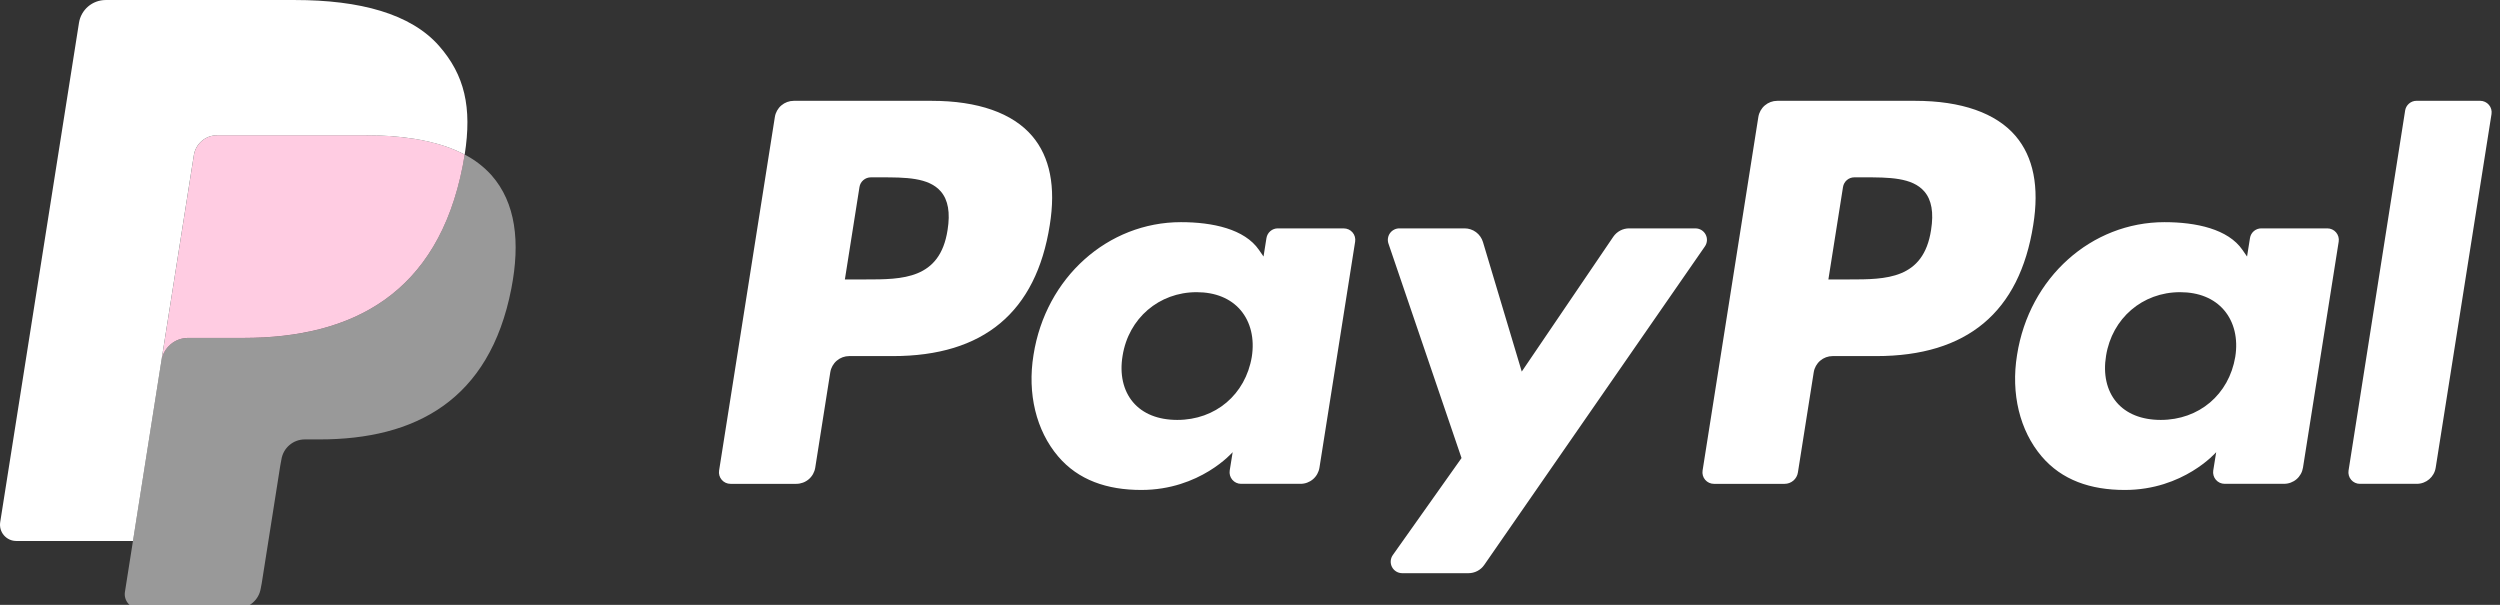 <svg width="124" height="30" viewBox="0 0 124 30" xmlns="http://www.w3.org/2000/svg" fill="none"><rect x="0" y="0" width="124" height="30" fill="#333333" stroke="none"/><g clip-path="url(#a)"><path d="M46.211 5.001h-6.839c-.226 0-.445.081-.618.228-.172.147-.286.351-.321.574l-2.766 17.537c-.013.081-.008.165.015.244.023.079.062.153.116.215.054.063.12.113.195.147.075.034.156.052.239.052h3.265c.226 0 .446-.081.618-.228.172-.147.286-.351.321-.575l.746-4.73c.035-.224.149-.427.321-.575.172-.147.391-.228.617-.228h2.165c4.505 0 7.105-2.18 7.784-6.5.306-1.89.013-3.375-.872-4.415-.972-1.142-2.696-1.746-4.985-1.746zm.789 6.405c-.374 2.454-2.249 2.454-4.062 2.454h-1.032l.724-4.583c.021-.134.089-.256.193-.344.103-.088.235-.137.37-.137h.473c1.235 0 2.4 0 3.002.704.359.42.469 1.044.332 1.906zm19.654-.079h-3.275c-.136 0-.267.048-.37.137-.103.088-.171.21-.193.344l-.145.916-.229-.332c-.709-1.029-2.29-1.373-3.868-1.373-3.619 0-6.71 2.741-7.312 6.586-.313 1.918.132 3.752 1.22 5.031.998 1.176 2.426 1.666 4.125 1.666 2.916 0 4.533-1.875 4.533-1.875l-.146.91c-.013.081-.008.165.014.244.022.079.061.153.115.216.053.063.12.113.194.148.075.035.156.053.239.053h2.95c.227 0 .446-.081.618-.228.172-.147.286-.351.321-.575l1.77-11.209c.013-.081.008-.164-.014-.243-.022-.079-.061-.153-.115-.215-.053-.063-.12-.113-.194-.147-.075-.034-.156-.052-.238-.052zm-4.565 6.374c-.316 1.871-1.801 3.127-3.695 3.127-.951 0-1.711-.305-2.199-.883-.484-.574-.668-1.391-.514-2.301.295-1.855 1.805-3.152 3.67-3.152.93 0 1.686.309 2.184.892.499.589.697 1.411.554 2.317zm22.007-6.374h-3.291c-.155 0-.308.038-.445.111-.137.073-.254.178-.342.306l-4.539 6.686-1.924-6.425c-.059-.196-.18-.368-.344-.49-.164-.122-.363-.188-.568-.188h-3.234c-.091 0-.18.021-.261.063-.081.041-.151.101-.204.175-.053.074-.088.159-.101.249-.013.09-.005.182.024.267l3.625 10.638-3.408 4.811c-.061.085-.096.186-.104.29-.007.104.014.209.062.302s.121.171.21.225c.089.054.192.083.297.083h3.287c.153 0 .305-.037.441-.108.136-.071.253-.174.34-.3l10.946-15.8c.059-.085.094-.186.101-.289.007-.104-.016-.208-.064-.3s-.121-.169-.21-.223c-.089-.054-.191-.082-.295-.082zM94.992 5.001h-6.84c-.226 0-.445.081-.617.228-.172.147-.286.351-.321.574l-2.766 17.537c-.013.081-.008.164.014.244.022.079.061.152.115.215.054.063.12.113.195.147.075.035.156.052.238.052h3.51c.158 0 .311-.057.432-.16.12-.103.2-.246.224-.402l.785-4.971c.035-.224.149-.427.321-.575.172-.147.391-.228.617-.228h2.164c4.506 0 7.105-2.18 7.785-6.5.307-1.89.012-3.375-.873-4.415-.971-1.142-2.694-1.746-4.983-1.746zm.789 6.405c-.373 2.454-2.248 2.454-4.062 2.454h-1.031l.725-4.583c.021-.134.089-.256.192-.345.103-.088.234-.137.37-.136h.473c1.234 0 2.4 0 3.002.704.359.42.468 1.044.331 1.906zm19.653-.079h-3.273c-.135 0-.267.048-.37.136-.103.088-.171.211-.192.345l-.145.916-.23-.332c-.709-1.029-2.289-1.373-3.867-1.373-3.619 0-6.709 2.741-7.311 6.586-.312 1.918.131 3.752 1.219 5.031 1 1.176 2.426 1.666 4.125 1.666 2.916 0 4.533-1.875 4.533-1.875l-.146.91c-.013.082-.008.165.015.244.022.08.061.153.115.216.054.063.12.113.195.148.075.034.157.052.239.052h2.949c.227 0 .446-.081.618-.228.172-.147.285-.351.32-.575l1.771-11.209c.013-.081.008-.165-.015-.244-.023-.079-.062-.153-.116-.215-.053-.063-.12-.113-.195-.147-.075-.034-.156-.052-.239-.052zm-4.565 6.374c-.314 1.871-1.801 3.127-3.695 3.127-.949 0-1.711-.305-2.199-.883-.484-.574-.666-1.391-.514-2.301.297-1.855 1.805-3.152 3.67-3.152.93 0 1.686.309 2.184.892.501.589.699 1.411.554 2.317zm8.426-12.219l-2.807 17.858c-.012.081-.008.164.015.244.022.079.061.152.115.215.053.063.119.113.194.147.075.035.156.052.238.052h2.822c.469 0 .867-.34.939-.803l2.768-17.536c.013-.081.008-.164-.014-.244-.022-.079-.061-.153-.115-.215-.053-.063-.12-.113-.194-.147-.075-.035-.156-.053-.239-.053h-3.16c-.135 0-.266.049-.369.138-.103.088-.171.21-.193.344z" fill="#fff"/><path d="M23.047 7.667l-.096.55c-1.237 6.351-5.469 8.545-10.874 8.545h-2.752c-.661 0-1.218.48-1.321 1.132l-1.409 8.936-.399 2.533c-.016.101-.01.203.018.301.028.098.076.189.142.266.066.077.148.14.24.182.092.043.193.065.295.065h4.881c.578 0 1.069-.42 1.16-.99l.048-.248.919-5.832.059-.32c.09-.572.582-.992 1.16-.992h.73c4.729 0 8.431-1.92 9.513-7.476.452-2.321.218-4.259-.978-5.622-.379-.422-.832-.771-1.336-1.03z" fill="#fff" fill-opacity=".5"/><path d="M21.755 7.151c-.395-.114-.797-.203-1.203-.267-.803-.123-1.614-.183-2.426-.177h-7.352c-.28 0-.55.1-.763.282-.213.182-.353.434-.396.71l-1.564 9.906-.045.289c.049-.315.209-.603.451-.811.242-.208.551-.322.87-.322h2.752c5.405 0 9.637-2.195 10.874-8.545l.096-.55c-.326-.171-.667-.315-1.017-.429l-.277-.087z" fill="#FFCCE2"/><path d="M9.614 7.699c.043-.277.183-.529.396-.71.213-.182.483-.281.763-.28h7.352c.871 0 1.684.057 2.426.177.502.079.997.197 1.481.353.365.121.704.264 1.017.429.368-2.347-.003-3.945-1.272-5.392-1.399-1.593-3.924-2.275-7.155-2.275h-9.38c-.66 0-1.223.48-1.325 1.133l-3.907 24.765c-.018.115-.011.233.02.345.032.112.087.216.163.305.076.088.169.16.275.209.106.049.221.074.337.074h5.791l1.454-9.225 1.564-9.906z" fill="#fff"/></g><defs><clipPath id="a"><path fill="#fff" d="M0 0h124v30h-124z"/></clipPath></defs></svg>